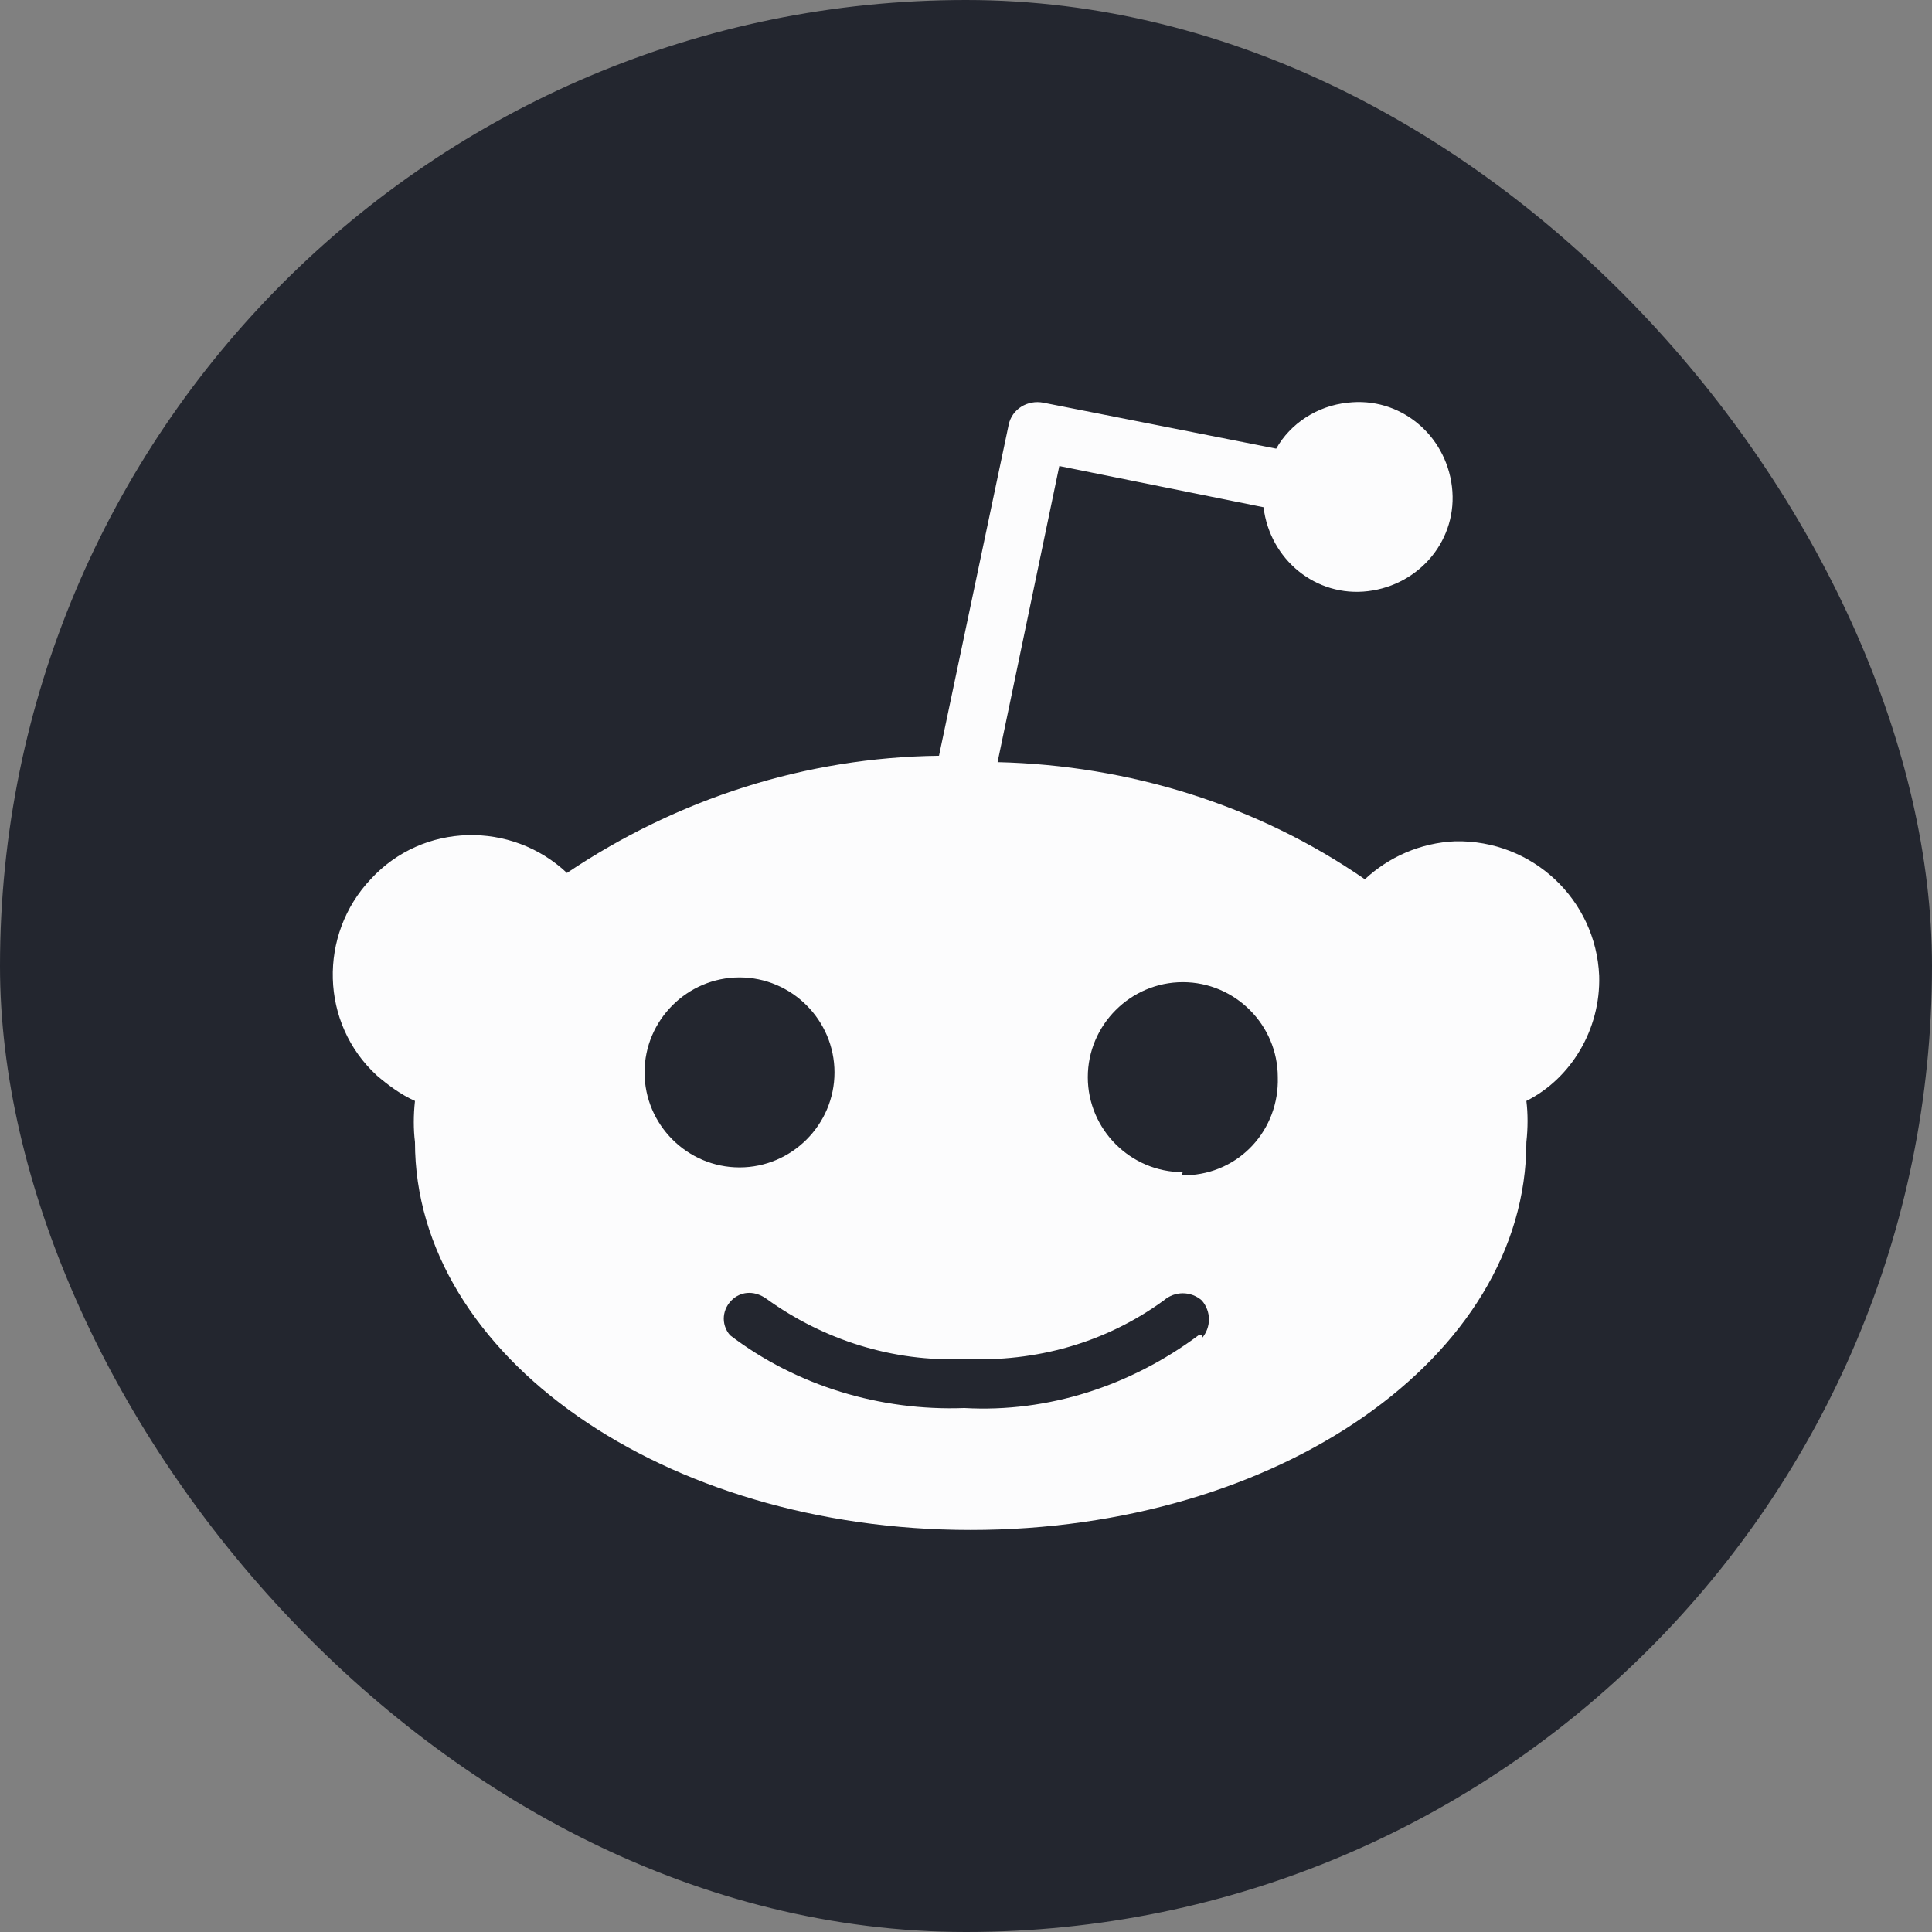 <svg width="44" height="44" viewBox="0 0 44 44" fill="none" xmlns="http://www.w3.org/2000/svg">
<rect x="0" y="0" width="44" height="44" fill="#808080" stroke="none"/>
<rect width="44" height="44" rx="22" fill="#23262F"/>
<path d="M36.42 22.224C36.348 20.494 34.906 19.123 33.139 19.16C32.346 19.195 31.625 19.52 31.084 20.025C28.632 18.33 25.712 17.429 22.719 17.357L24.125 10.614L28.776 11.552C28.921 12.742 29.966 13.607 31.156 13.463C32.346 13.319 33.211 12.273 33.067 11.083C32.923 9.893 31.877 9.028 30.687 9.172C30.002 9.244 29.389 9.641 29.065 10.218L23.765 9.172C23.404 9.1 23.044 9.316 22.971 9.677L21.385 17.212C18.356 17.248 15.436 18.186 12.912 19.881C11.65 18.691 9.631 18.727 8.441 20.025C7.251 21.287 7.287 23.306 8.585 24.496C8.838 24.712 9.126 24.928 9.451 25.073C9.415 25.397 9.415 25.722 9.451 26.01C9.451 30.878 15.111 34.844 22.106 34.844C29.101 34.844 34.762 30.914 34.762 26.01C34.798 25.686 34.798 25.361 34.762 25.073C35.771 24.568 36.456 23.45 36.42 22.224ZM14.679 24.424C14.679 23.234 15.652 22.26 16.842 22.26C18.032 22.26 19.005 23.234 19.005 24.424C19.005 25.613 18.032 26.587 16.842 26.587C15.652 26.587 14.679 25.613 14.679 24.424ZM27.298 30.409C25.748 31.563 23.873 32.175 21.962 32.067C20.051 32.139 18.14 31.563 16.626 30.409C16.409 30.156 16.445 29.796 16.698 29.579C16.914 29.399 17.203 29.399 17.455 29.579C18.753 30.517 20.34 31.022 21.962 30.95C23.584 31.022 25.171 30.589 26.505 29.616C26.757 29.399 27.118 29.399 27.37 29.616C27.587 29.868 27.587 30.229 27.37 30.481V30.409H27.298ZM26.938 26.695C25.748 26.695 24.774 25.722 24.774 24.532C24.774 23.342 25.748 22.368 26.938 22.368C28.128 22.368 29.101 23.342 29.101 24.532C29.137 25.722 28.236 26.731 27.01 26.767C26.974 26.767 26.938 26.767 26.902 26.767L26.938 26.695Z" fill="#FCFCFD"/>
</svg>
